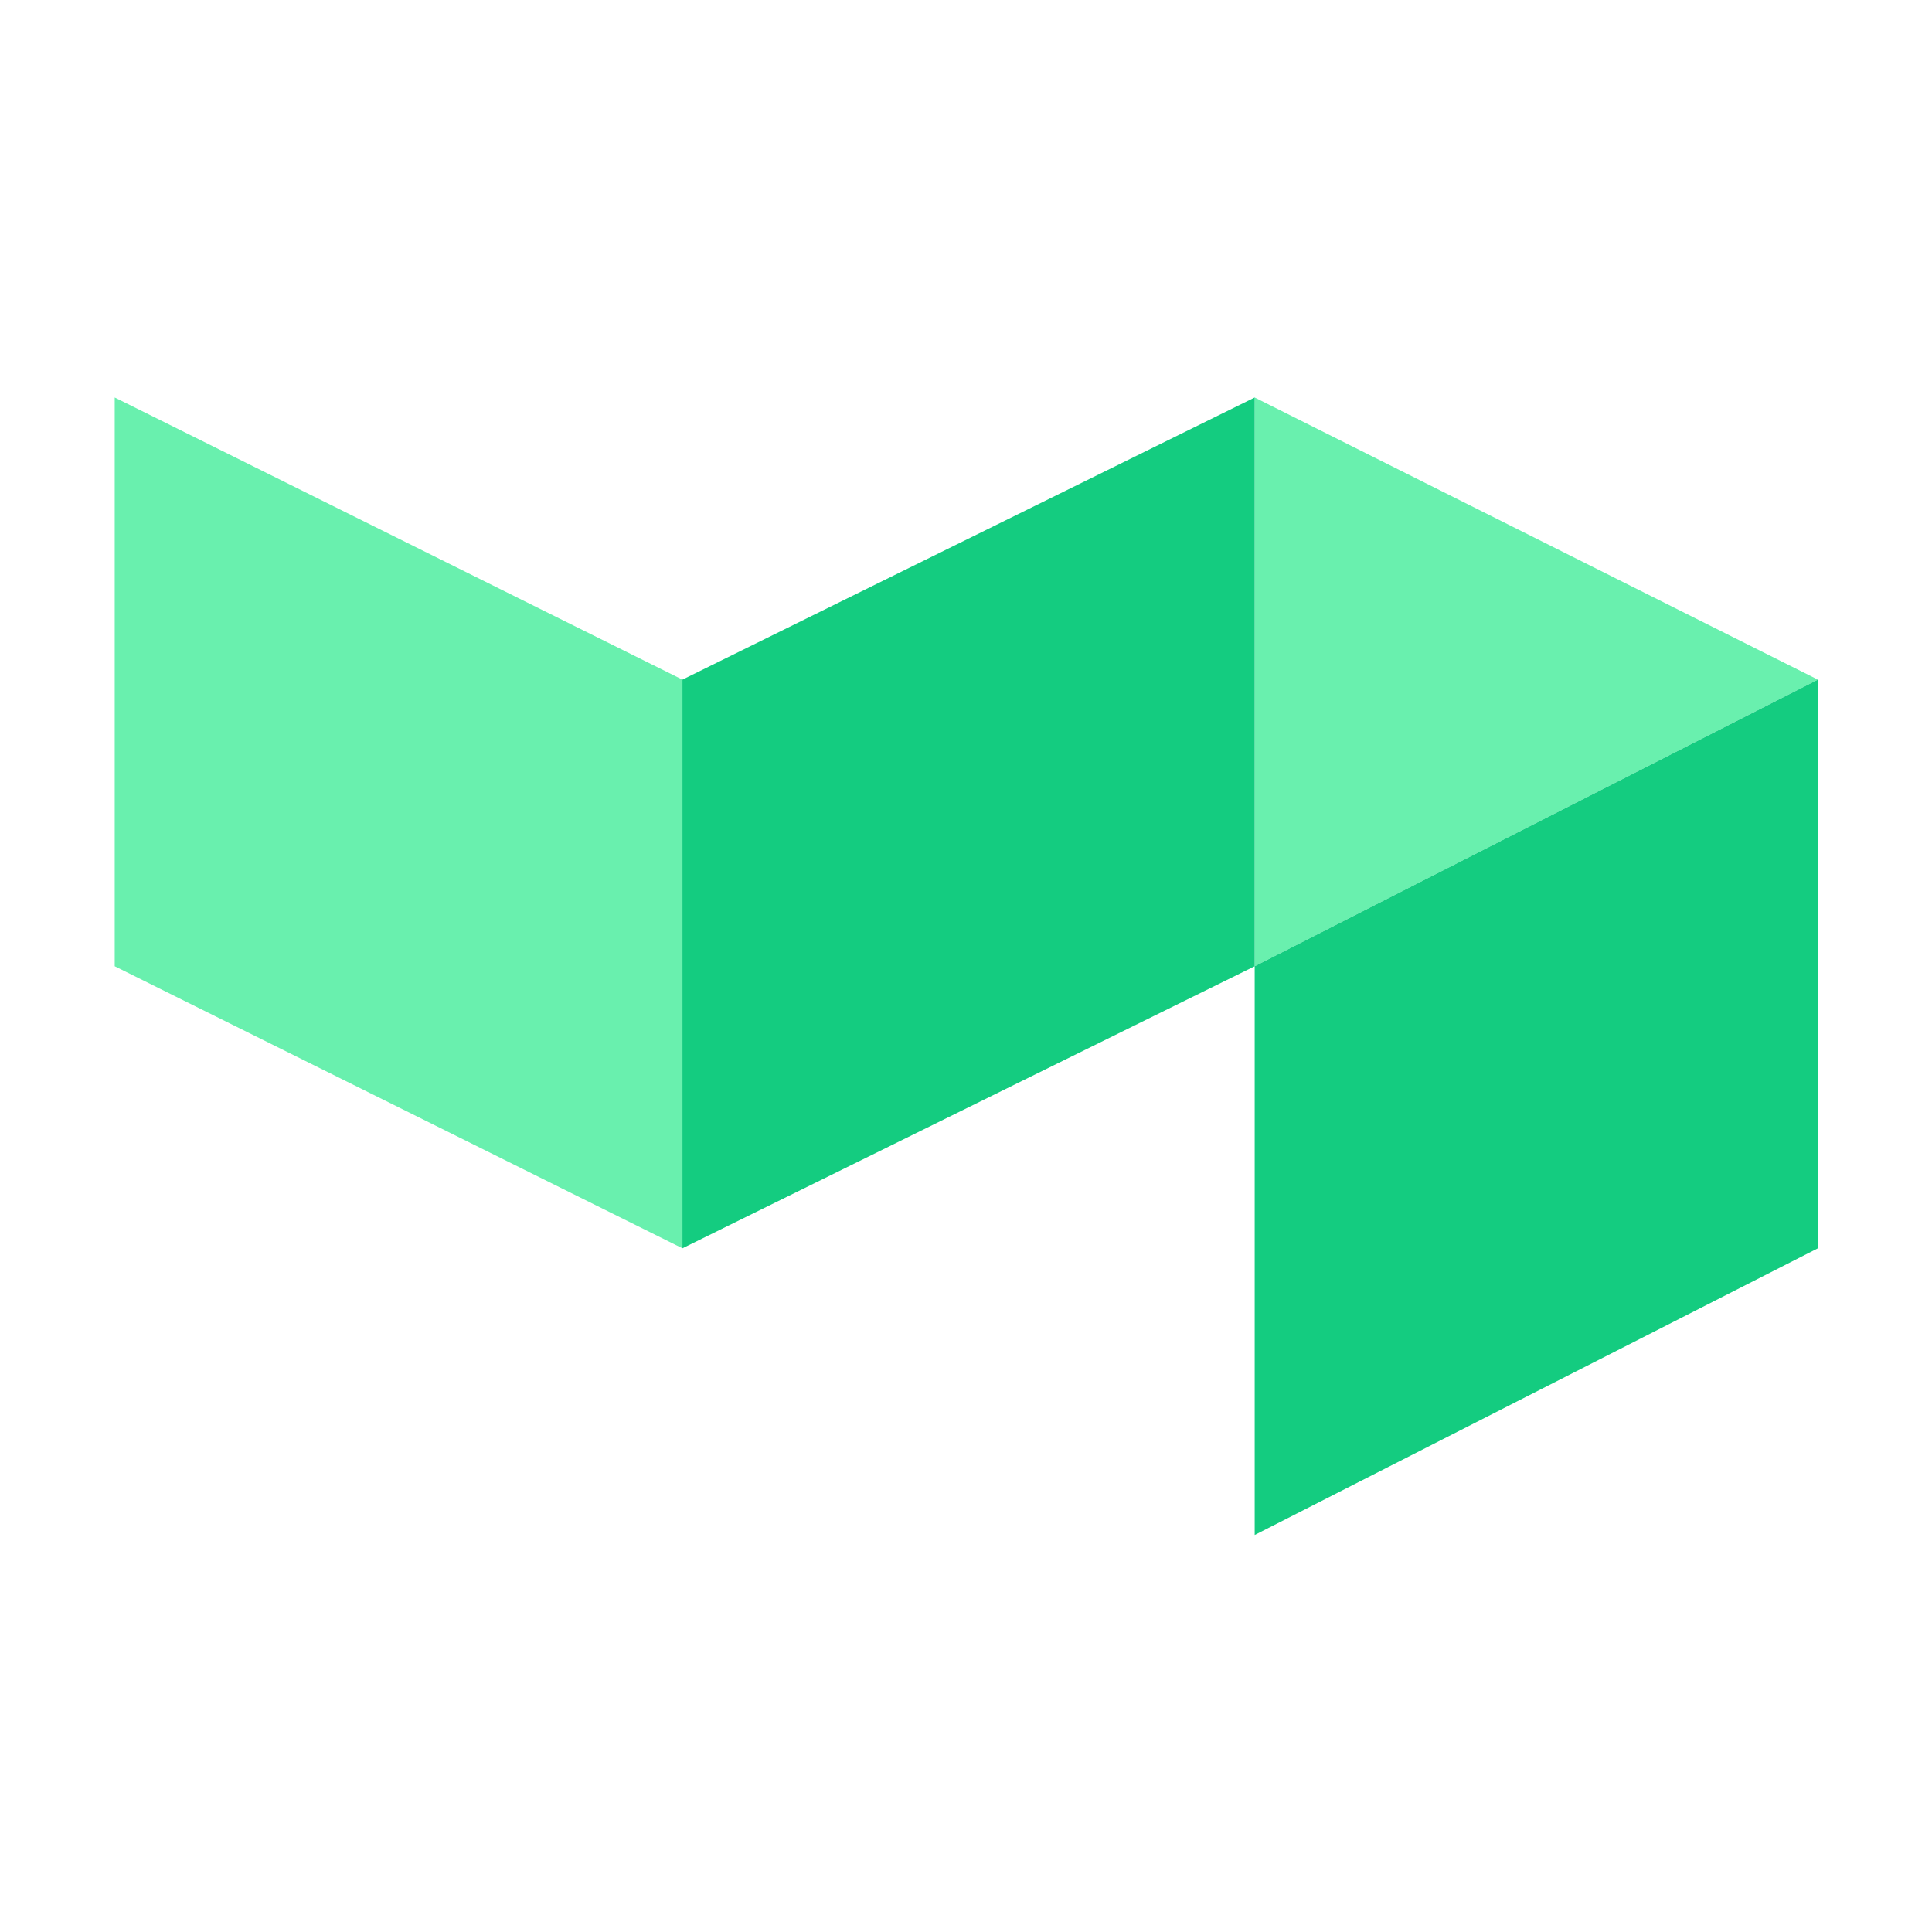 <svg version="1.1" viewBox="0 0 24 24" xmlns="http://www.w3.org/2000/svg"><g transform="matrix(.505 0 0 .505 1.425 4.938)" style="fill-rule:evenodd;fill:none"><g><path d="M 0,0 13.965,6.94 V 20.928 L 0,13.99 M 28.042,0 41.896,6.94 28.042,13.99" style="fill:#69f0ae"/><path d="m28.042 0-14.077 6.94v13.988l14.077-6.938m13.854-7.05-13.854 7.05v13.99l13.854-7.052" style="fill:#14cc80"/></g></g></svg>
